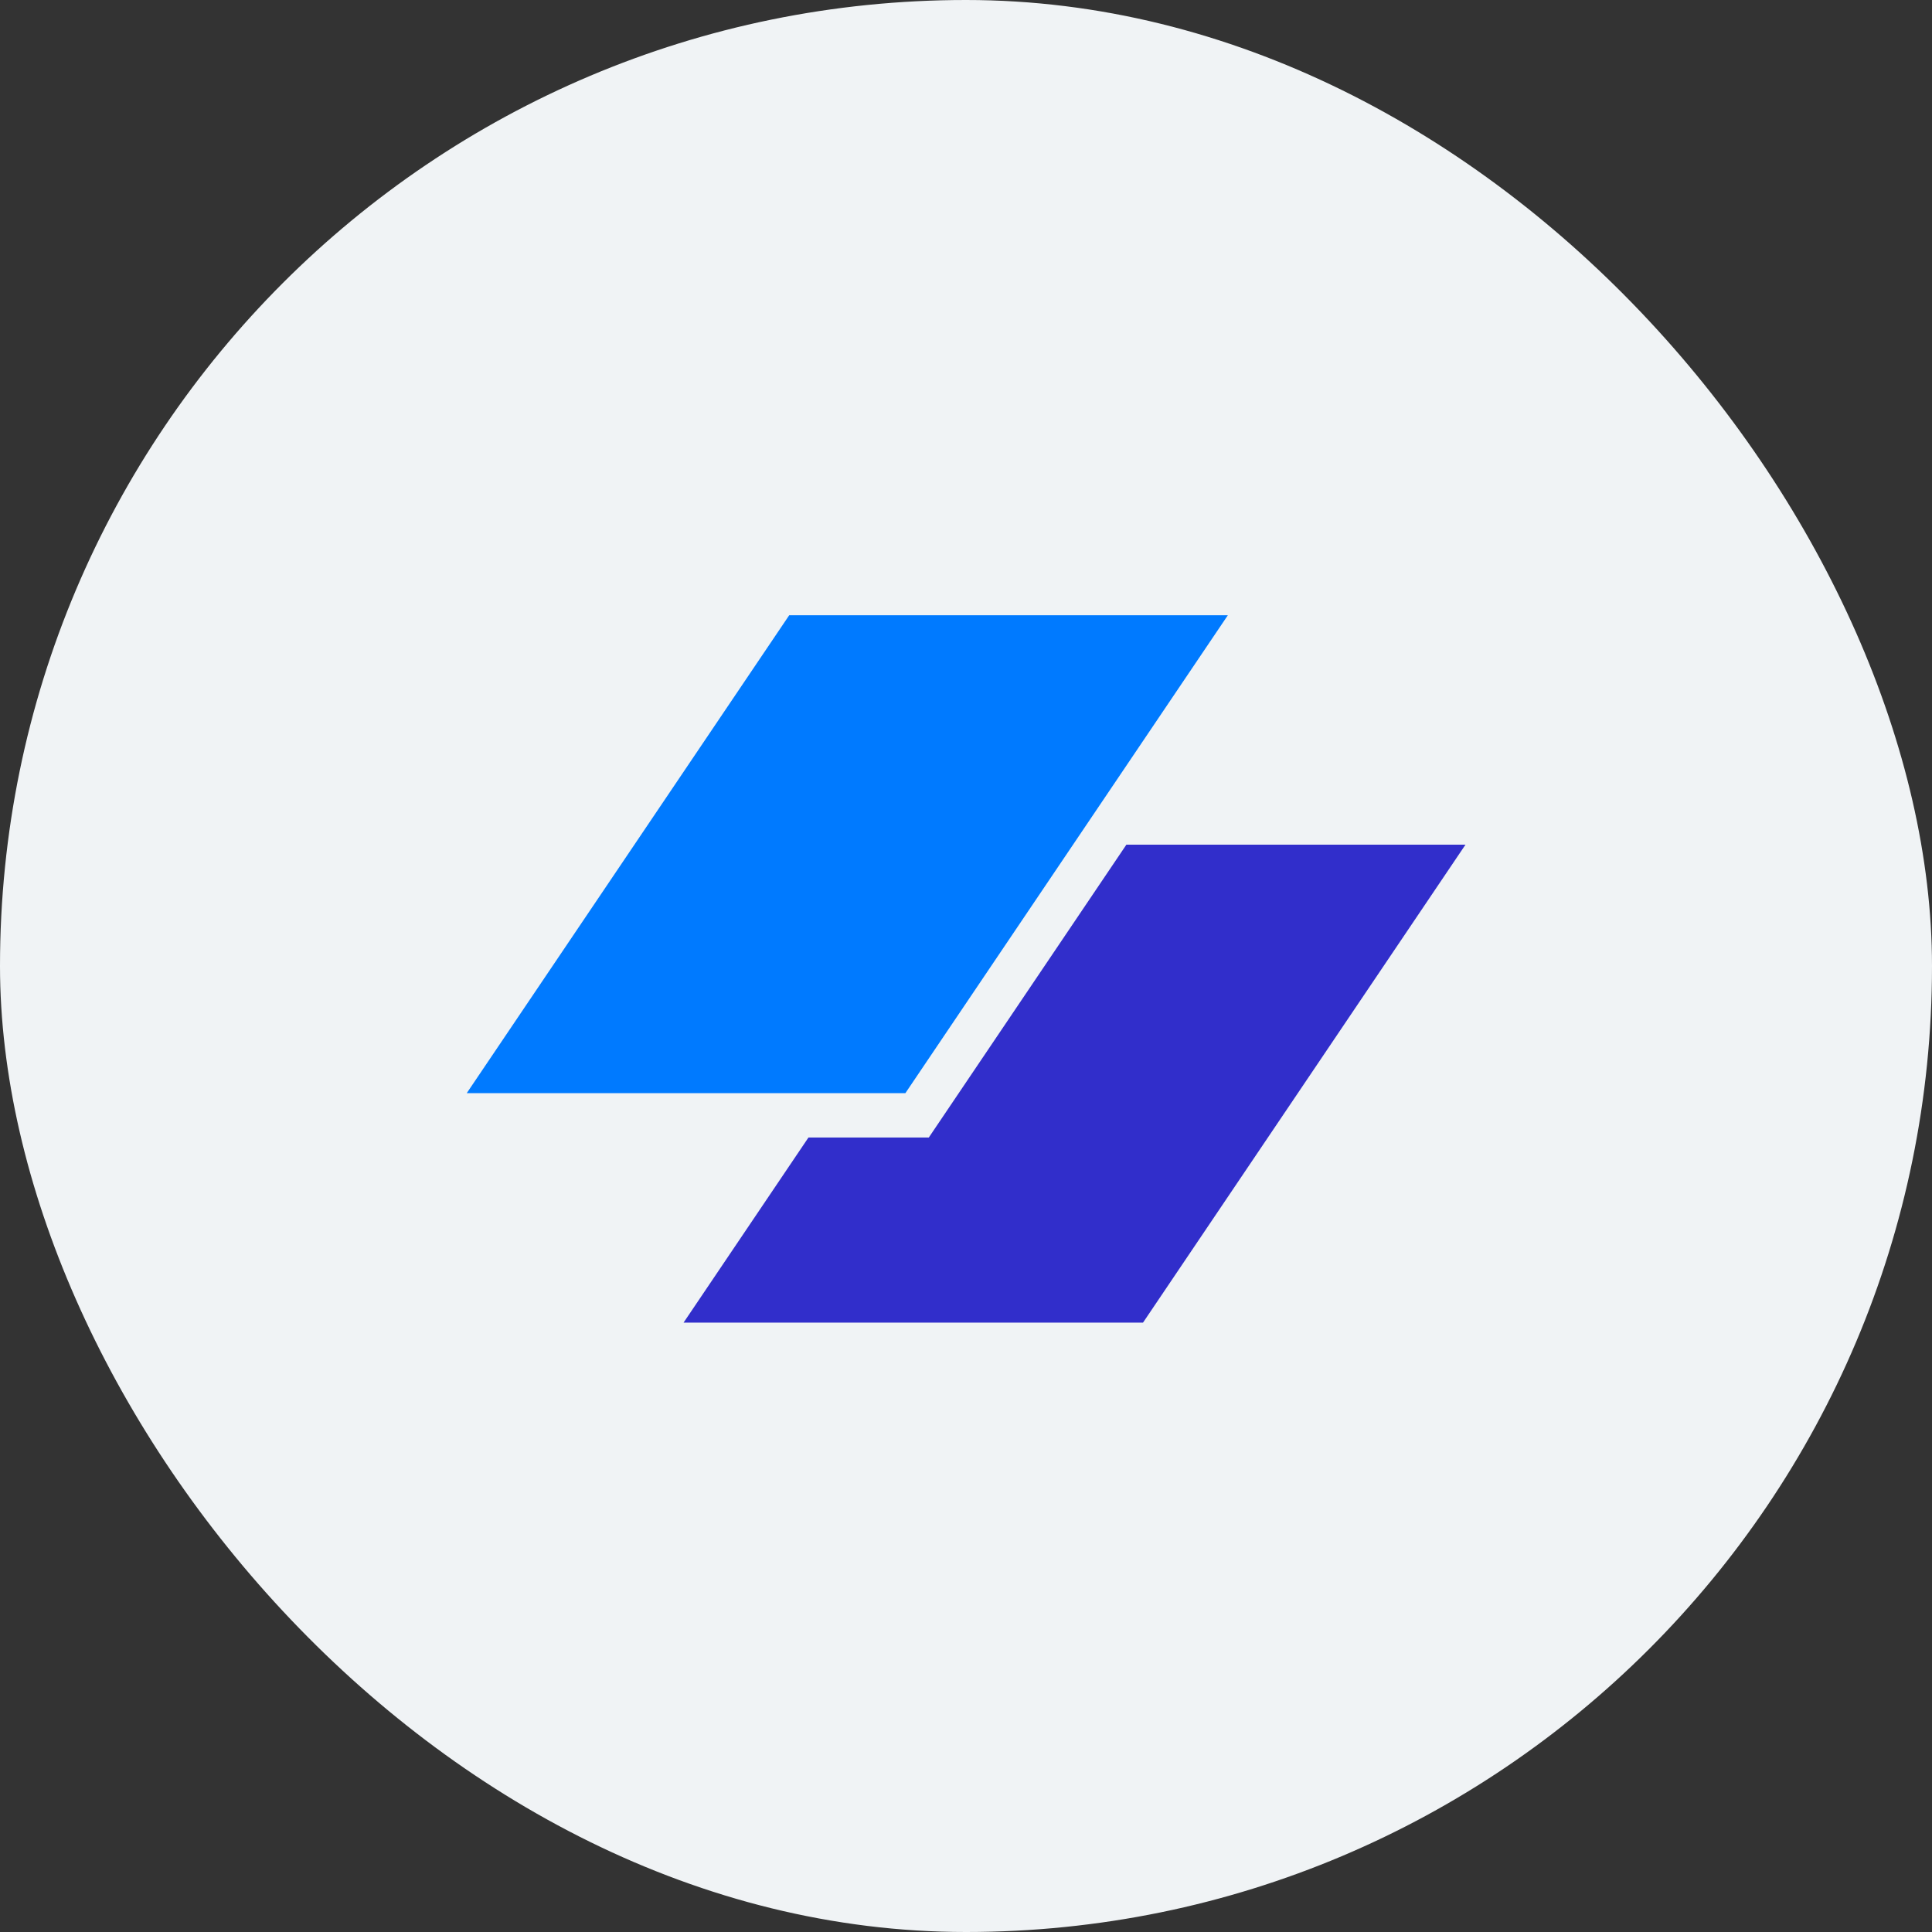 <svg width="52" height="52" viewBox="0 0 52 52" fill="none" xmlns="http://www.w3.org/2000/svg">
<rect x="0" y="0" width="52" height="52" fill="#333333" stroke="none"/>
<rect width="52" height="52" rx="26" fill="#F0F3F5"/>
<path d="M21.242 16.559H33.048L24.368 29.423H12.562L21.242 16.559Z" fill="#007AFF"/>
<path d="M21.76 30.616L18.398 35.599H30.764L39.444 22.734H30.317L24.999 30.616H21.76Z" fill="#312ECB"/>
</svg>
